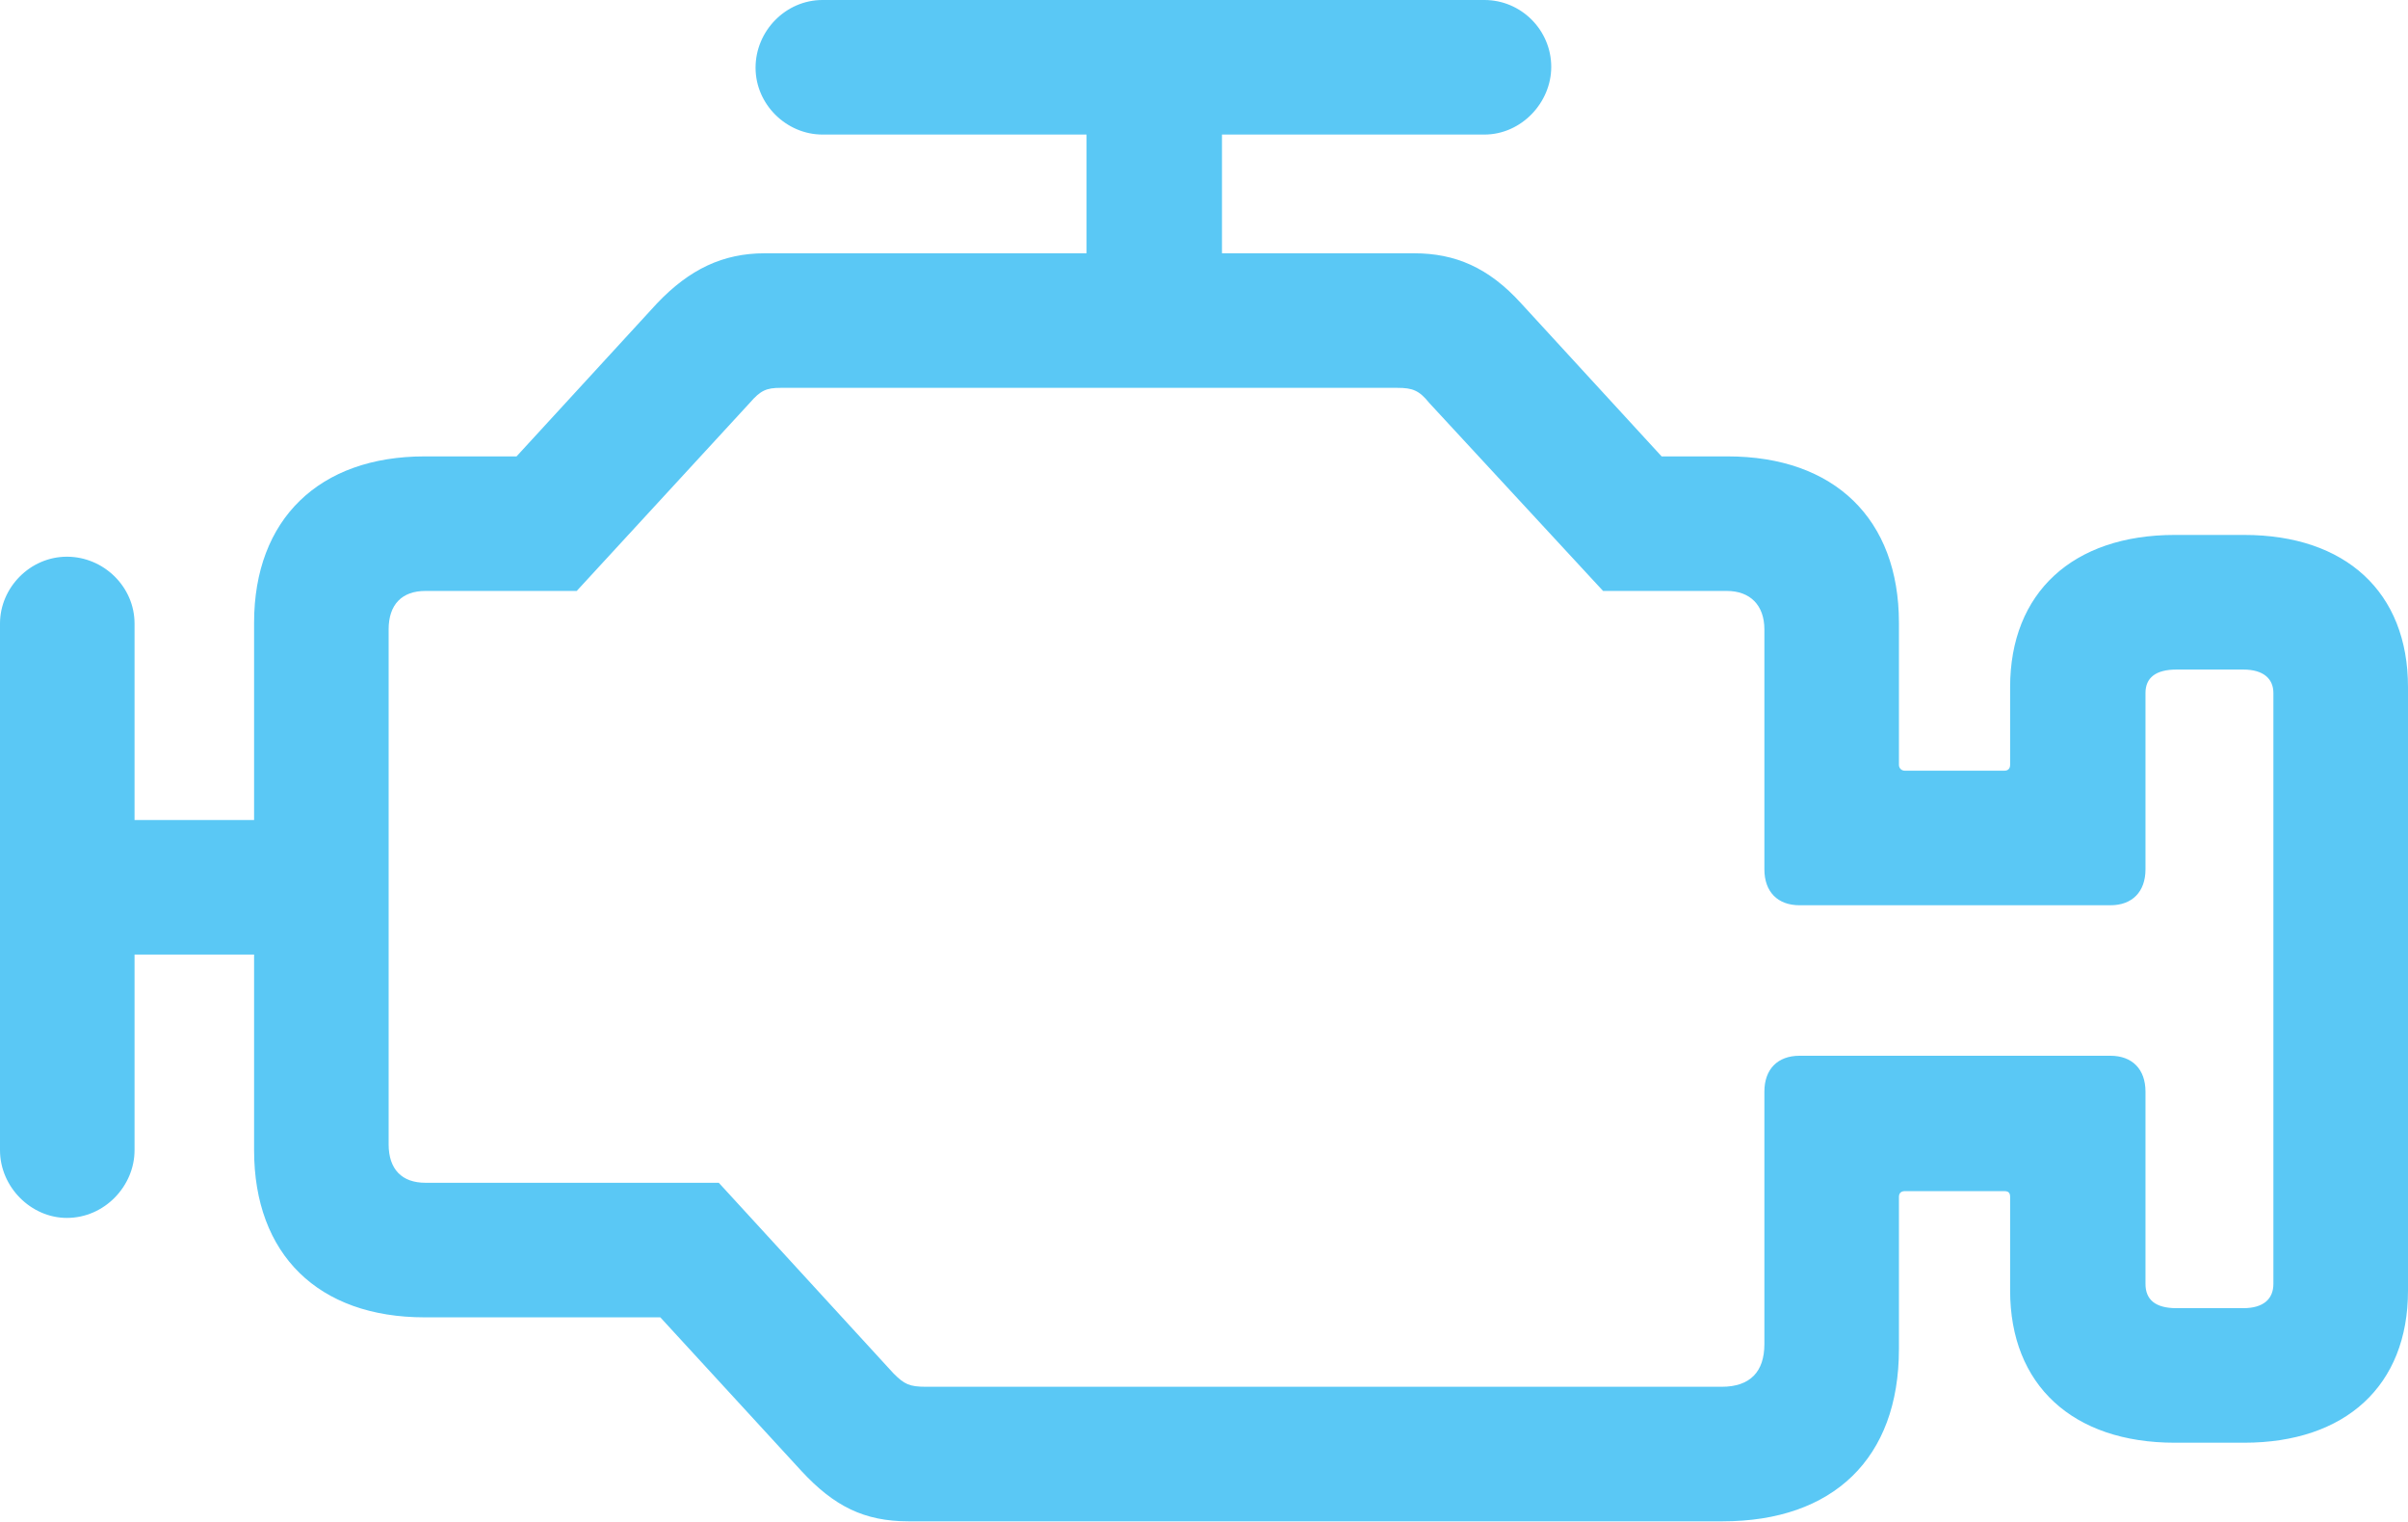 <?xml version="1.0" encoding="UTF-8"?>
<!--Generator: Apple Native CoreSVG 175.5-->
<!DOCTYPE svg
PUBLIC "-//W3C//DTD SVG 1.1//EN"
       "http://www.w3.org/Graphics/SVG/1.1/DTD/svg11.dtd">
<svg version="1.1" xmlns="http://www.w3.org/2000/svg" xmlns:xlink="http://www.w3.org/1999/xlink" width="35.169" height="22.229">
 <g>
  <rect height="22.229" opacity="0" width="35.169" x="0" y="0"/>
  <path d="M13.269 22.217L25.159 22.217C26.77 22.217 27.734 21.301 27.734 19.702L27.734 17.48C27.734 17.419 27.771 17.395 27.82 17.395L29.273 17.395C29.334 17.395 29.358 17.419 29.358 17.48L29.358 18.848C29.358 20.227 30.273 21.069 31.763 21.069L32.776 21.069C34.253 21.069 35.169 20.239 35.169 18.848L35.169 10.034C35.169 8.643 34.253 7.812 32.776 7.812L31.763 7.812C30.273 7.812 29.358 8.655 29.358 10.034L29.358 11.169C29.358 11.218 29.334 11.255 29.273 11.255L27.82 11.255C27.771 11.255 27.734 11.218 27.734 11.169L27.734 9.094C27.734 7.581 26.794 6.665 25.232 6.665L24.268 6.665L22.217 4.431C21.741 3.906 21.252 3.699 20.654 3.699L11.169 3.699C10.559 3.699 10.071 3.931 9.595 4.431L7.544 6.665L6.201 6.665C4.663 6.665 3.711 7.581 3.711 9.094L3.711 16.797C3.711 18.323 4.651 19.238 6.201 19.238L9.644 19.238L11.707 21.484C12.183 21.997 12.622 22.217 13.269 22.217ZM13.525 20.252C13.281 20.252 13.208 20.215 13.049 20.056L10.498 17.273L6.213 17.273C5.872 17.273 5.676 17.078 5.676 16.711L5.676 9.192C5.676 8.826 5.872 8.63 6.213 8.63L8.423 8.63L10.95 5.884C11.108 5.701 11.194 5.664 11.401 5.664L20.41 5.664C20.63 5.664 20.727 5.701 20.874 5.884L23.413 8.63L25.22 8.63C25.561 8.63 25.769 8.838 25.769 9.192L25.769 12.695C25.769 13.025 25.964 13.22 26.282 13.22L30.823 13.22C31.14 13.22 31.335 13.025 31.335 12.695L31.335 10.12C31.335 9.9 31.482 9.778 31.787 9.778L32.764 9.778C33.057 9.778 33.203 9.912 33.203 10.12L33.203 18.75C33.203 18.97 33.057 19.104 32.764 19.104L31.787 19.104C31.482 19.104 31.335 18.982 31.335 18.75L31.335 15.942C31.335 15.613 31.14 15.418 30.823 15.418L26.282 15.418C25.964 15.418 25.769 15.613 25.769 15.942L25.769 19.629C25.769 20.032 25.561 20.252 25.146 20.252ZM0.977 17.786C1.526 17.786 1.965 17.322 1.965 16.797L1.965 13.94L4.565 13.94L4.565 11.975L1.965 11.975L1.965 9.106C1.965 8.569 1.514 8.13 0.977 8.13C0.439 8.13 0 8.582 0 9.106L0 16.797C0 17.334 0.452 17.786 0.977 17.786ZM15.869 4.932L17.847 4.932L17.847 1.965L21.68 1.965C22.217 1.965 22.656 1.501 22.656 0.977C22.656 0.439 22.217 0 21.68 0L12.012 0C11.475 0 11.035 0.452 11.035 0.989C11.035 1.526 11.487 1.965 12.012 1.965L15.869 1.965Z" fill="#5ac8f5"/>
 </g>
</svg>
